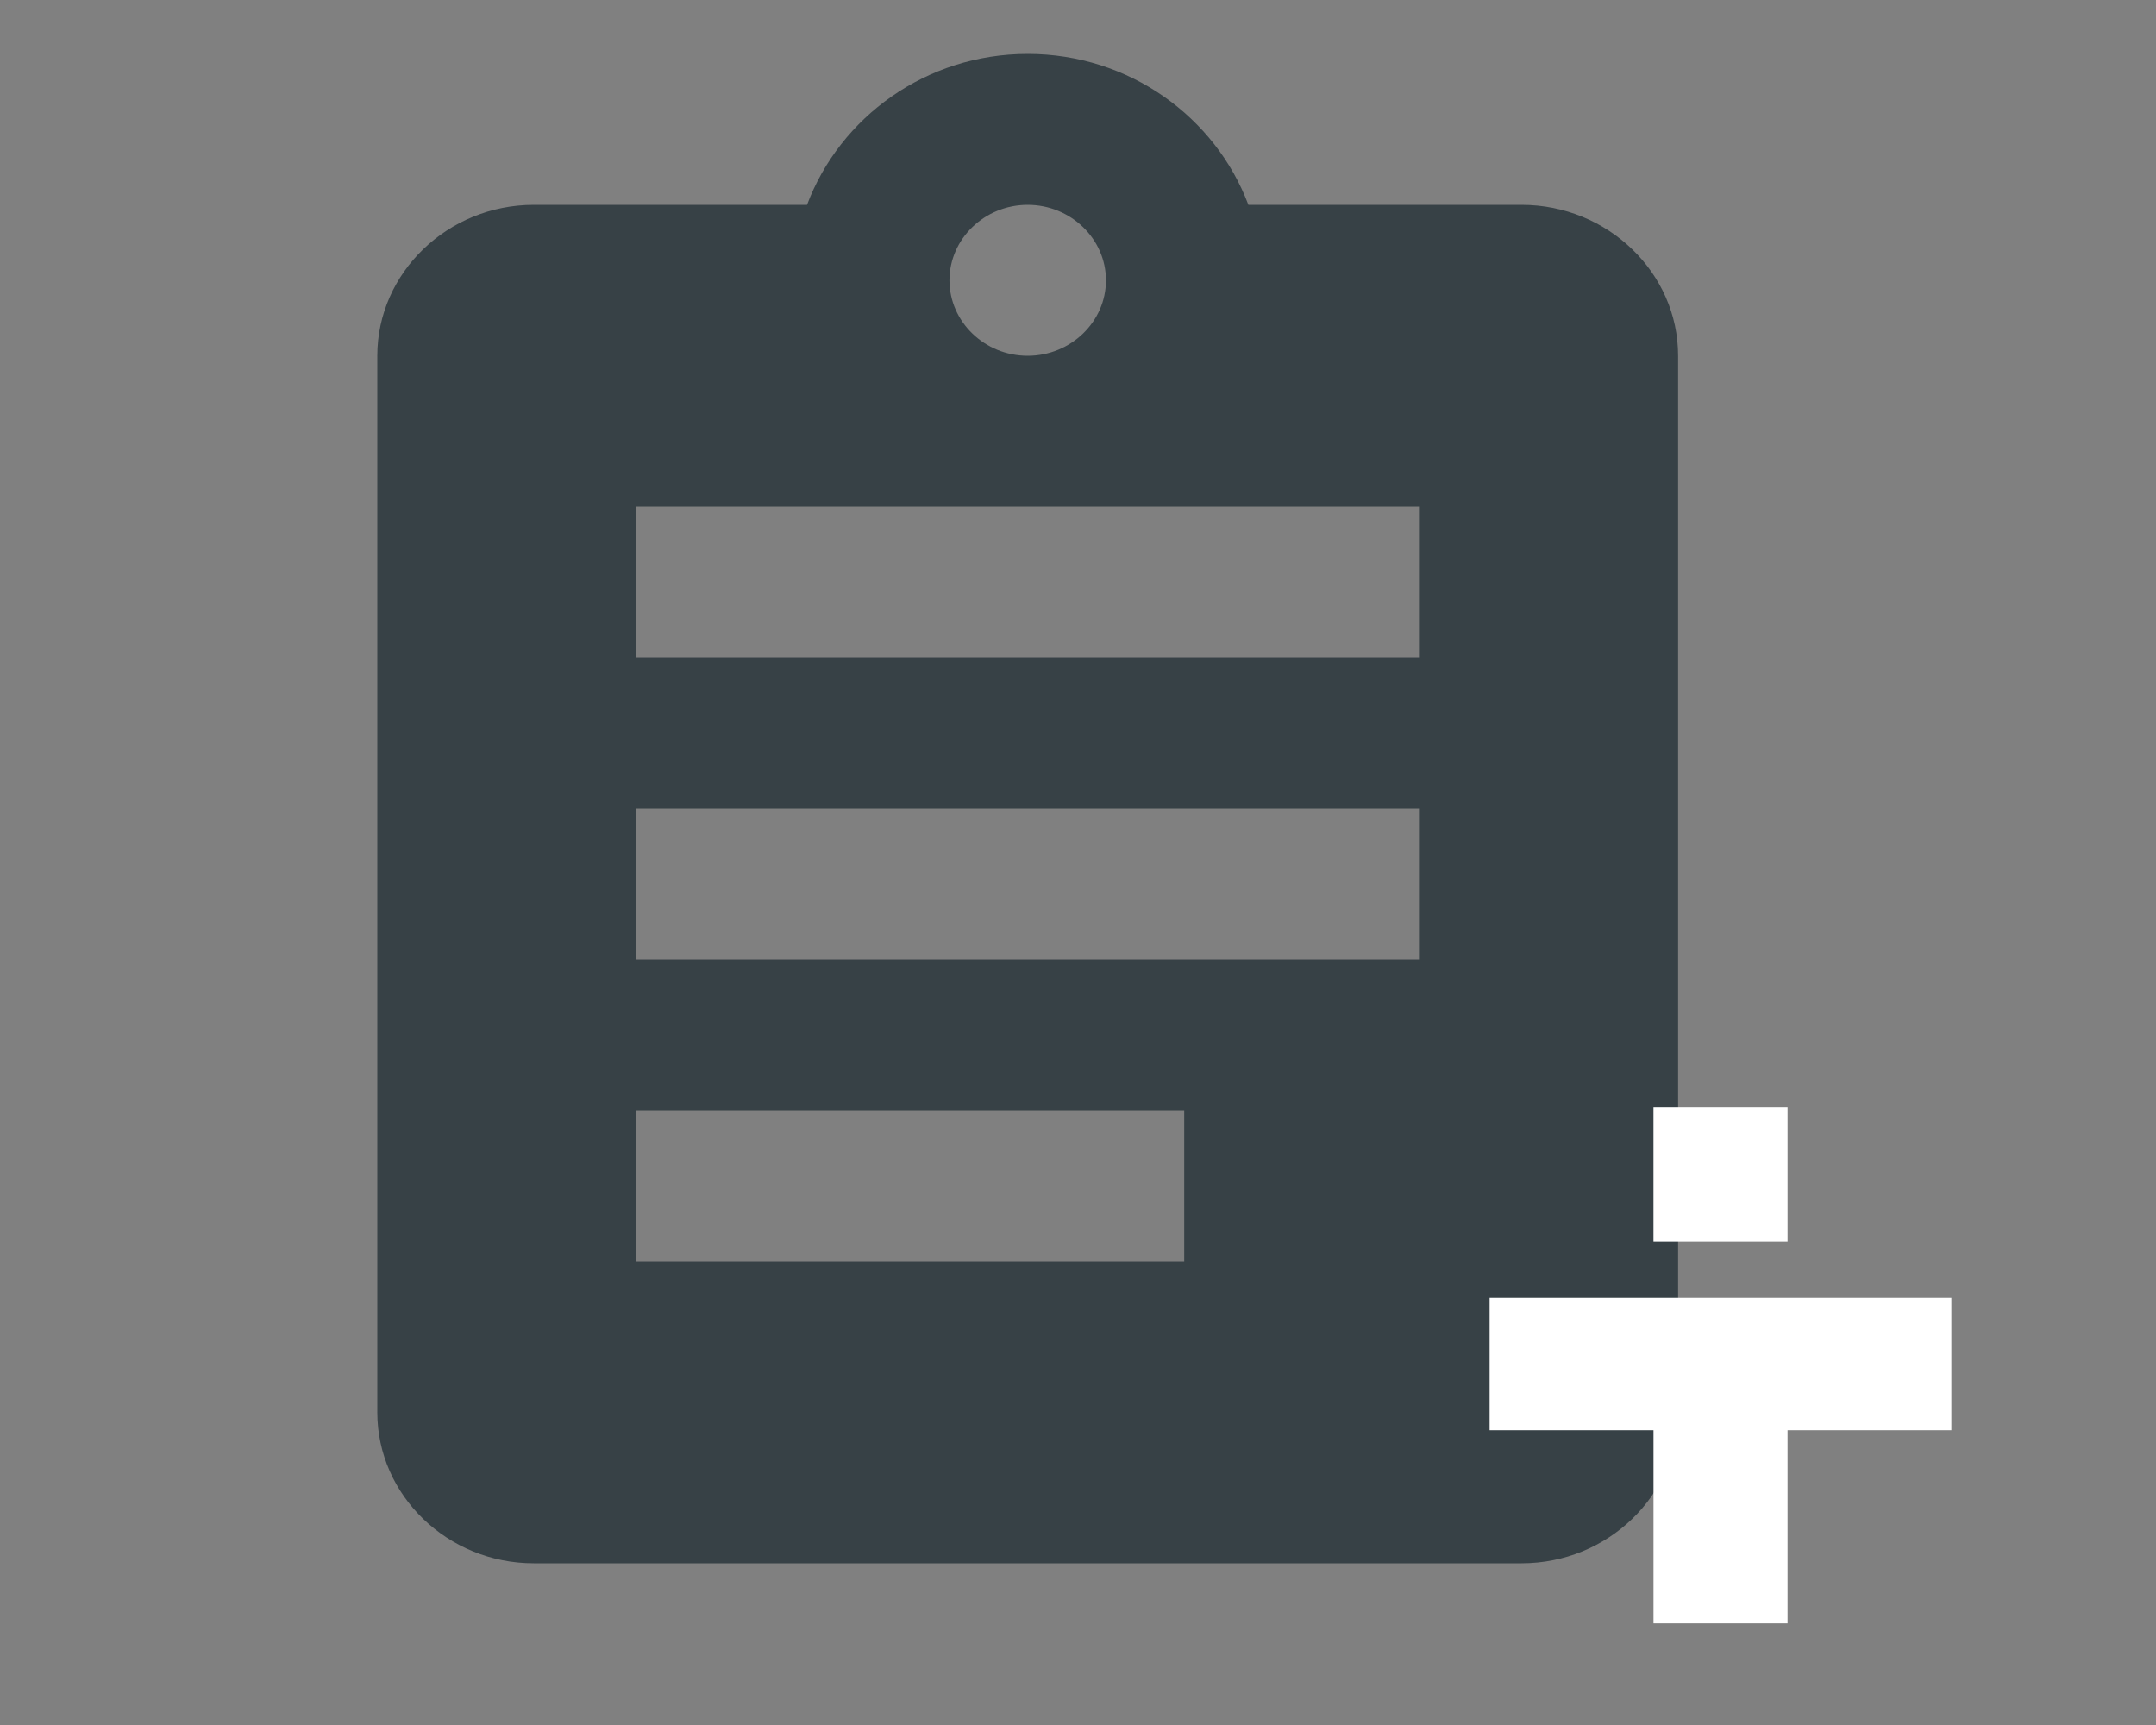 <svg width="80" height="64" viewBox="0 0 80 64" fill="none" xmlns="http://www.w3.org/2000/svg">
<rect x="0" y="0" width="80" height="64" fill="#808080" stroke="none"/>
<path fill-rule="evenodd" clip-rule="evenodd" d="M56.459 7.6H46.322C45.102 4.352 41.908 2 38.133 2C34.358 2 31.164 4.352 29.945 7.6H19.807C16.613 7.6 14 10.12 14 13.2V52.4C14 55.48 16.613 58 19.807 58H56.459C59.653 58 62.267 55.48 62.267 52.4V13.2C62.267 10.12 59.653 7.6 56.459 7.6ZM38.133 7.6C39.73 7.6 41.037 8.86 41.037 10.4C41.037 11.94 39.73 13.2 38.133 13.2C36.536 13.2 35.23 11.94 35.23 10.4C35.23 8.86 36.536 7.6 38.133 7.6ZM23.615 46.8H43.941V41.2H23.615V46.8ZM52.652 35.6H23.615V30H52.652V35.6ZM23.615 24.4H52.652V18.8H23.615V24.4Z" fill="#374146"/>
<path fill-rule="evenodd" clip-rule="evenodd" d="M66.328 53.062V60.229H61.354V53.062H55.273V48.152H72.406V53.063L66.328 53.062Z" fill="white"/>
<path fill-rule="evenodd" clip-rule="evenodd" d="M61.353 46.068H66.328V41.094H61.353V46.068Z" fill="white"/>
</svg>
